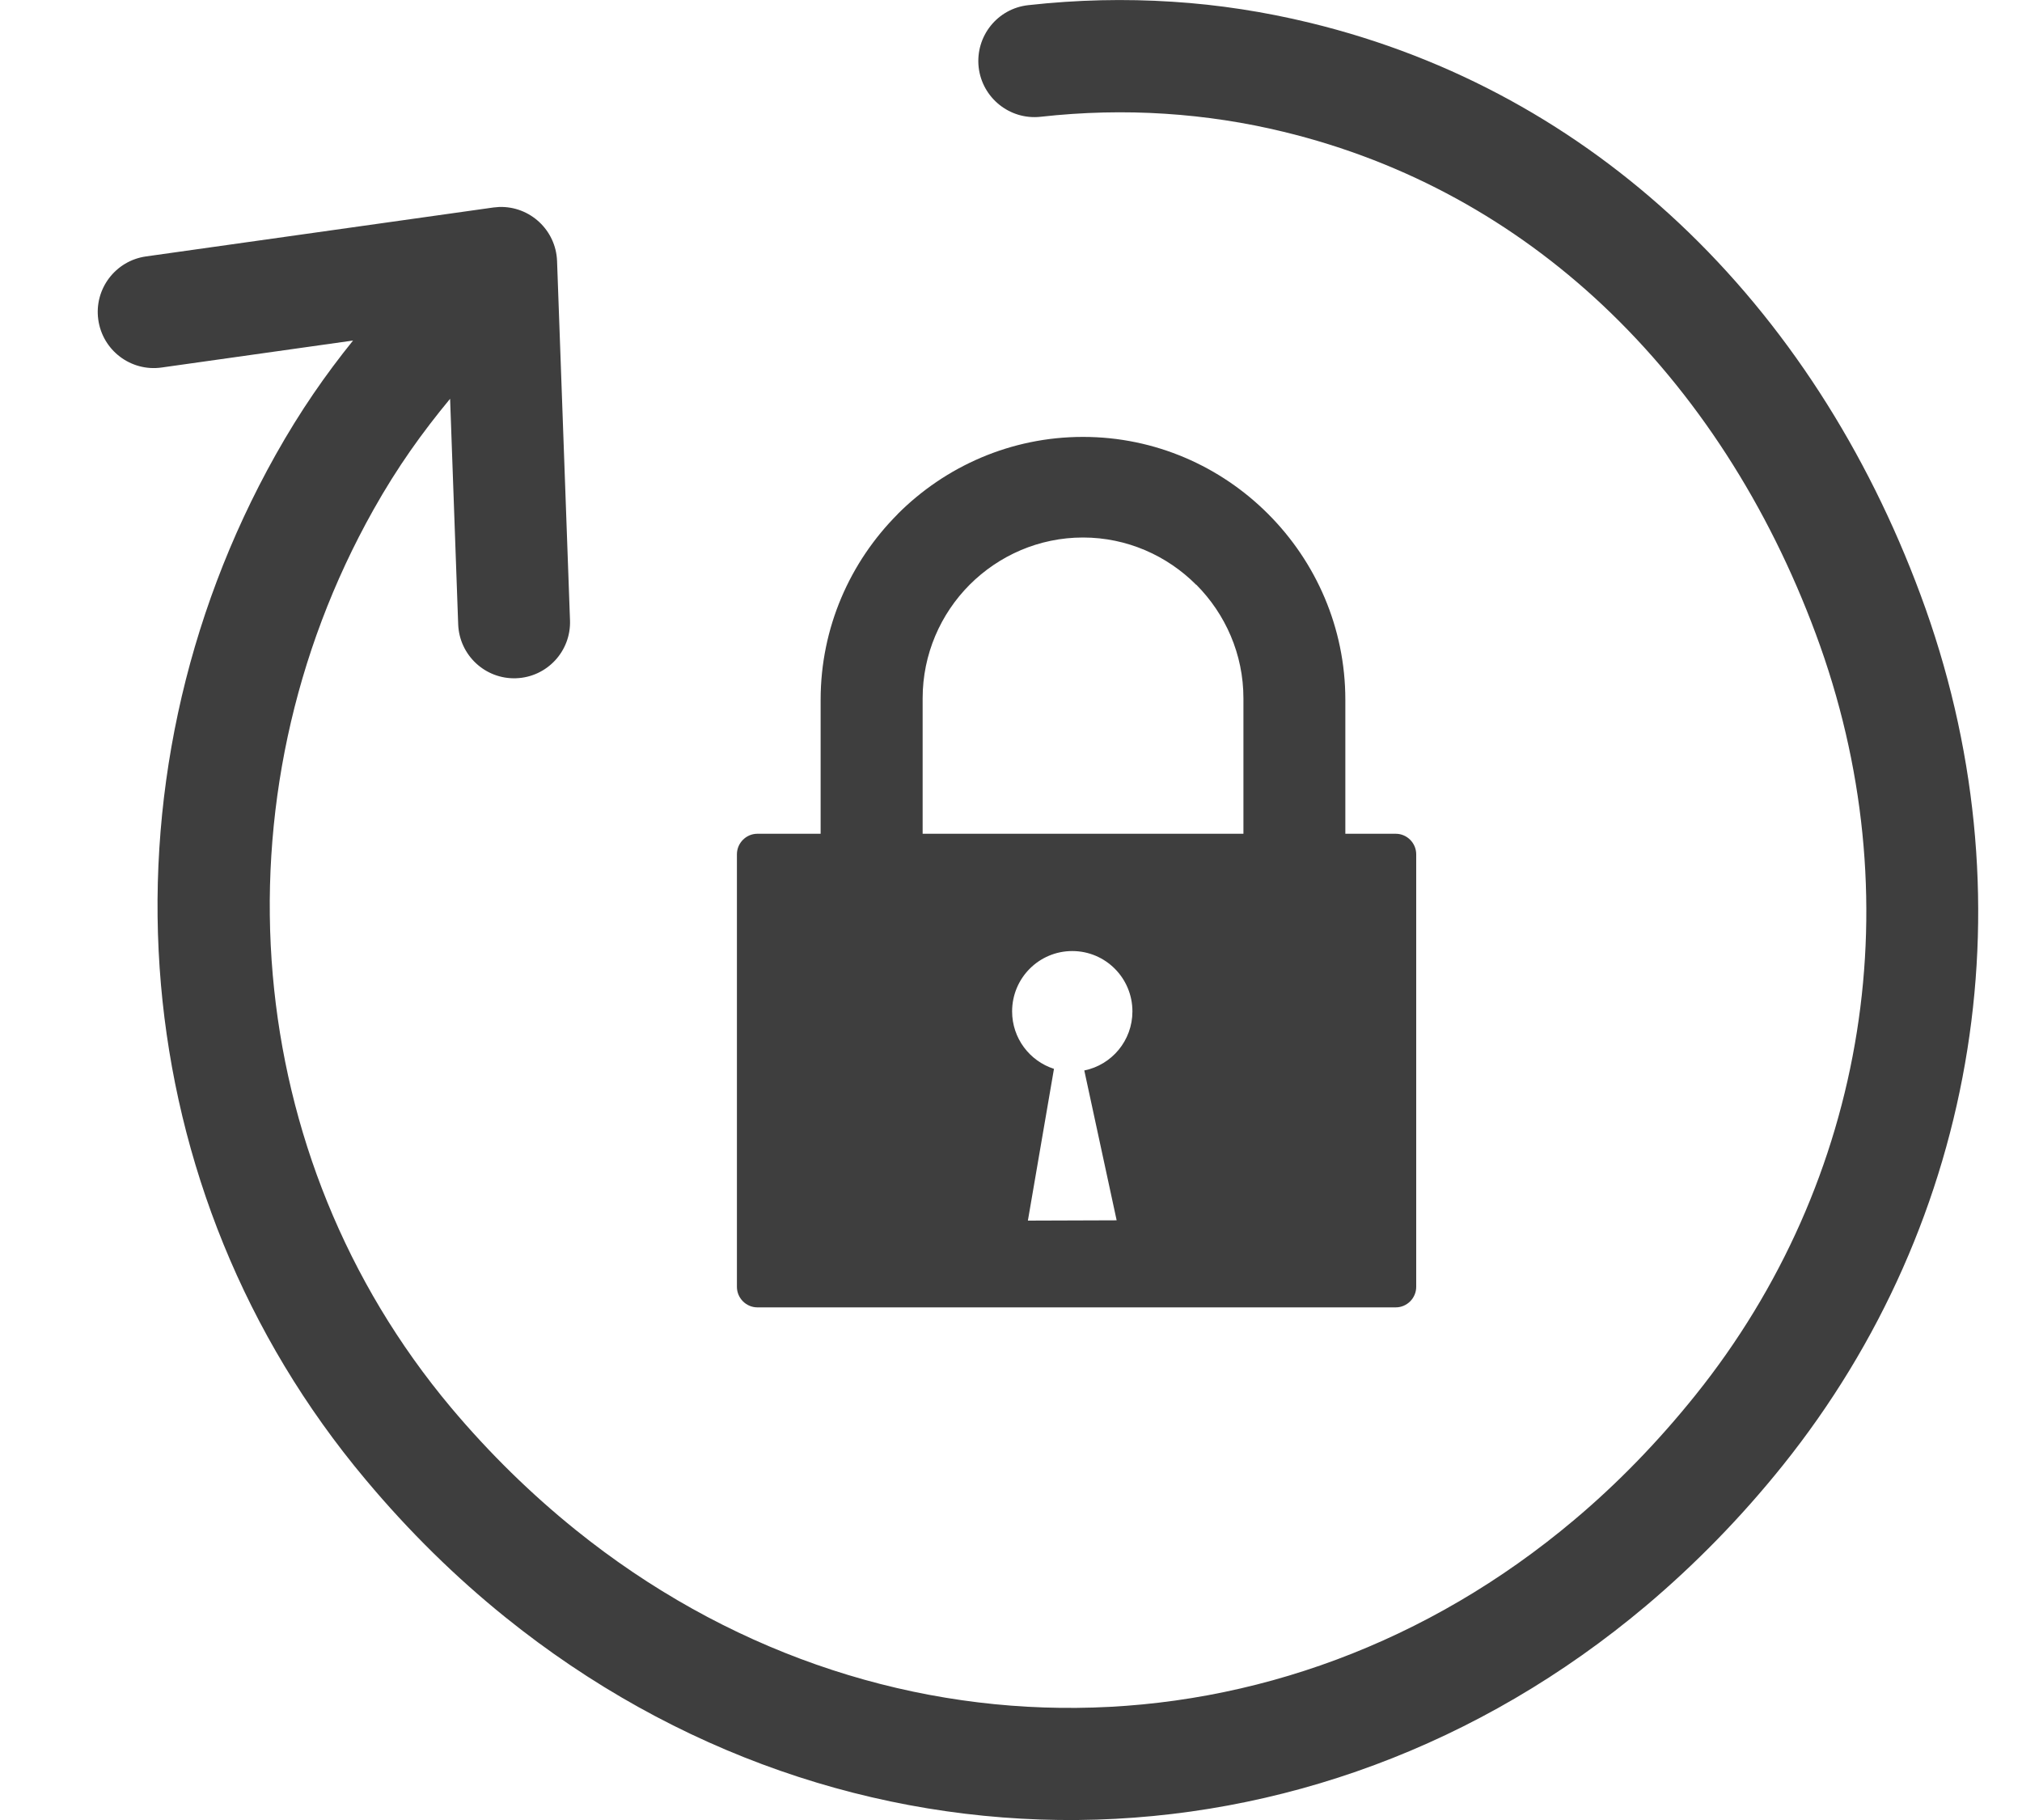 <svg width="20" height="18" viewBox="0 0 20 18" fill="none" xmlns="http://www.w3.org/2000/svg">
<path fill-rule="evenodd" clip-rule="evenodd" d="M7.491 8.246H8.117V6.921C8.117 6.206 8.409 5.556 8.879 5.085V5.084C9.349 4.613 9.998 4.321 10.712 4.321C11.426 4.321 12.074 4.613 12.544 5.084L12.545 5.085C13.015 5.556 13.307 6.206 13.307 6.921V8.246L13.806 8.246C13.917 8.246 14.008 8.338 14.008 8.449V12.727C14.008 12.838 13.917 12.93 13.806 12.93H7.491C7.38 12.93 7.289 12.838 7.289 12.727V8.449C7.289 8.338 7.38 8.246 7.491 8.246ZM3.492 3.368C3.222 3.703 2.973 4.059 2.726 4.499C1.82 6.114 1.436 7.947 1.592 9.739C1.745 11.489 2.414 13.202 3.617 14.634C4.048 15.149 4.512 15.603 4.999 15.995C6.681 17.35 8.674 18.018 10.661 18C12.649 17.981 14.628 17.274 16.284 15.879C16.766 15.472 17.219 15.01 17.633 14.494C18.601 13.287 19.224 11.871 19.46 10.377C19.692 8.91 19.55 7.369 18.995 5.879C18.468 4.46 17.661 3.196 16.608 2.207C15.603 1.264 14.377 0.57 12.955 0.225C12.509 0.117 12.056 0.046 11.594 0.017C11.13 -0.013 10.656 -0.003 10.171 0.051C9.866 0.084 9.647 0.358 9.68 0.664C9.714 0.968 9.988 1.188 10.292 1.155C10.713 1.108 11.124 1.099 11.524 1.125C11.926 1.151 12.316 1.211 12.694 1.303C13.921 1.6 14.981 2.2 15.849 3.015C16.778 3.888 17.491 5.006 17.959 6.266C18.445 7.572 18.57 8.921 18.367 10.203C18.161 11.506 17.617 12.743 16.77 13.798C16.396 14.264 15.995 14.675 15.572 15.031C14.12 16.255 12.389 16.875 10.652 16.891C8.916 16.908 7.171 16.321 5.693 15.13C5.255 14.777 4.842 14.374 4.462 13.922C3.415 12.674 2.832 11.177 2.698 9.644C2.561 8.07 2.897 6.46 3.693 5.043C3.933 4.615 4.179 4.274 4.452 3.944L4.532 6.174C4.543 6.48 4.8 6.719 5.105 6.708C5.41 6.697 5.649 6.441 5.638 6.135L5.51 2.582C5.499 2.276 5.242 2.037 4.937 2.047C4.918 2.048 4.899 2.05 4.881 2.052V2.052L1.445 2.536C1.142 2.578 0.93 2.858 0.972 3.161C1.014 3.465 1.294 3.677 1.597 3.635L3.492 3.368ZM9.125 8.246H12.299V6.906C12.299 6.469 12.12 6.072 11.833 5.783L11.832 5.784C11.545 5.496 11.148 5.316 10.712 5.316C10.276 5.316 9.879 5.495 9.591 5.783C9.304 6.071 9.126 6.469 9.126 6.906V8.246H9.125ZM10.725 10.587L11.045 12.069L10.167 12.072L10.425 10.571C10.185 10.494 10.011 10.269 10.011 10.003C10.011 9.673 10.277 9.406 10.606 9.406C10.935 9.406 11.201 9.673 11.201 10.003C11.201 10.291 10.997 10.532 10.725 10.587Z" fill="#3E3E3E"/>
</svg>
